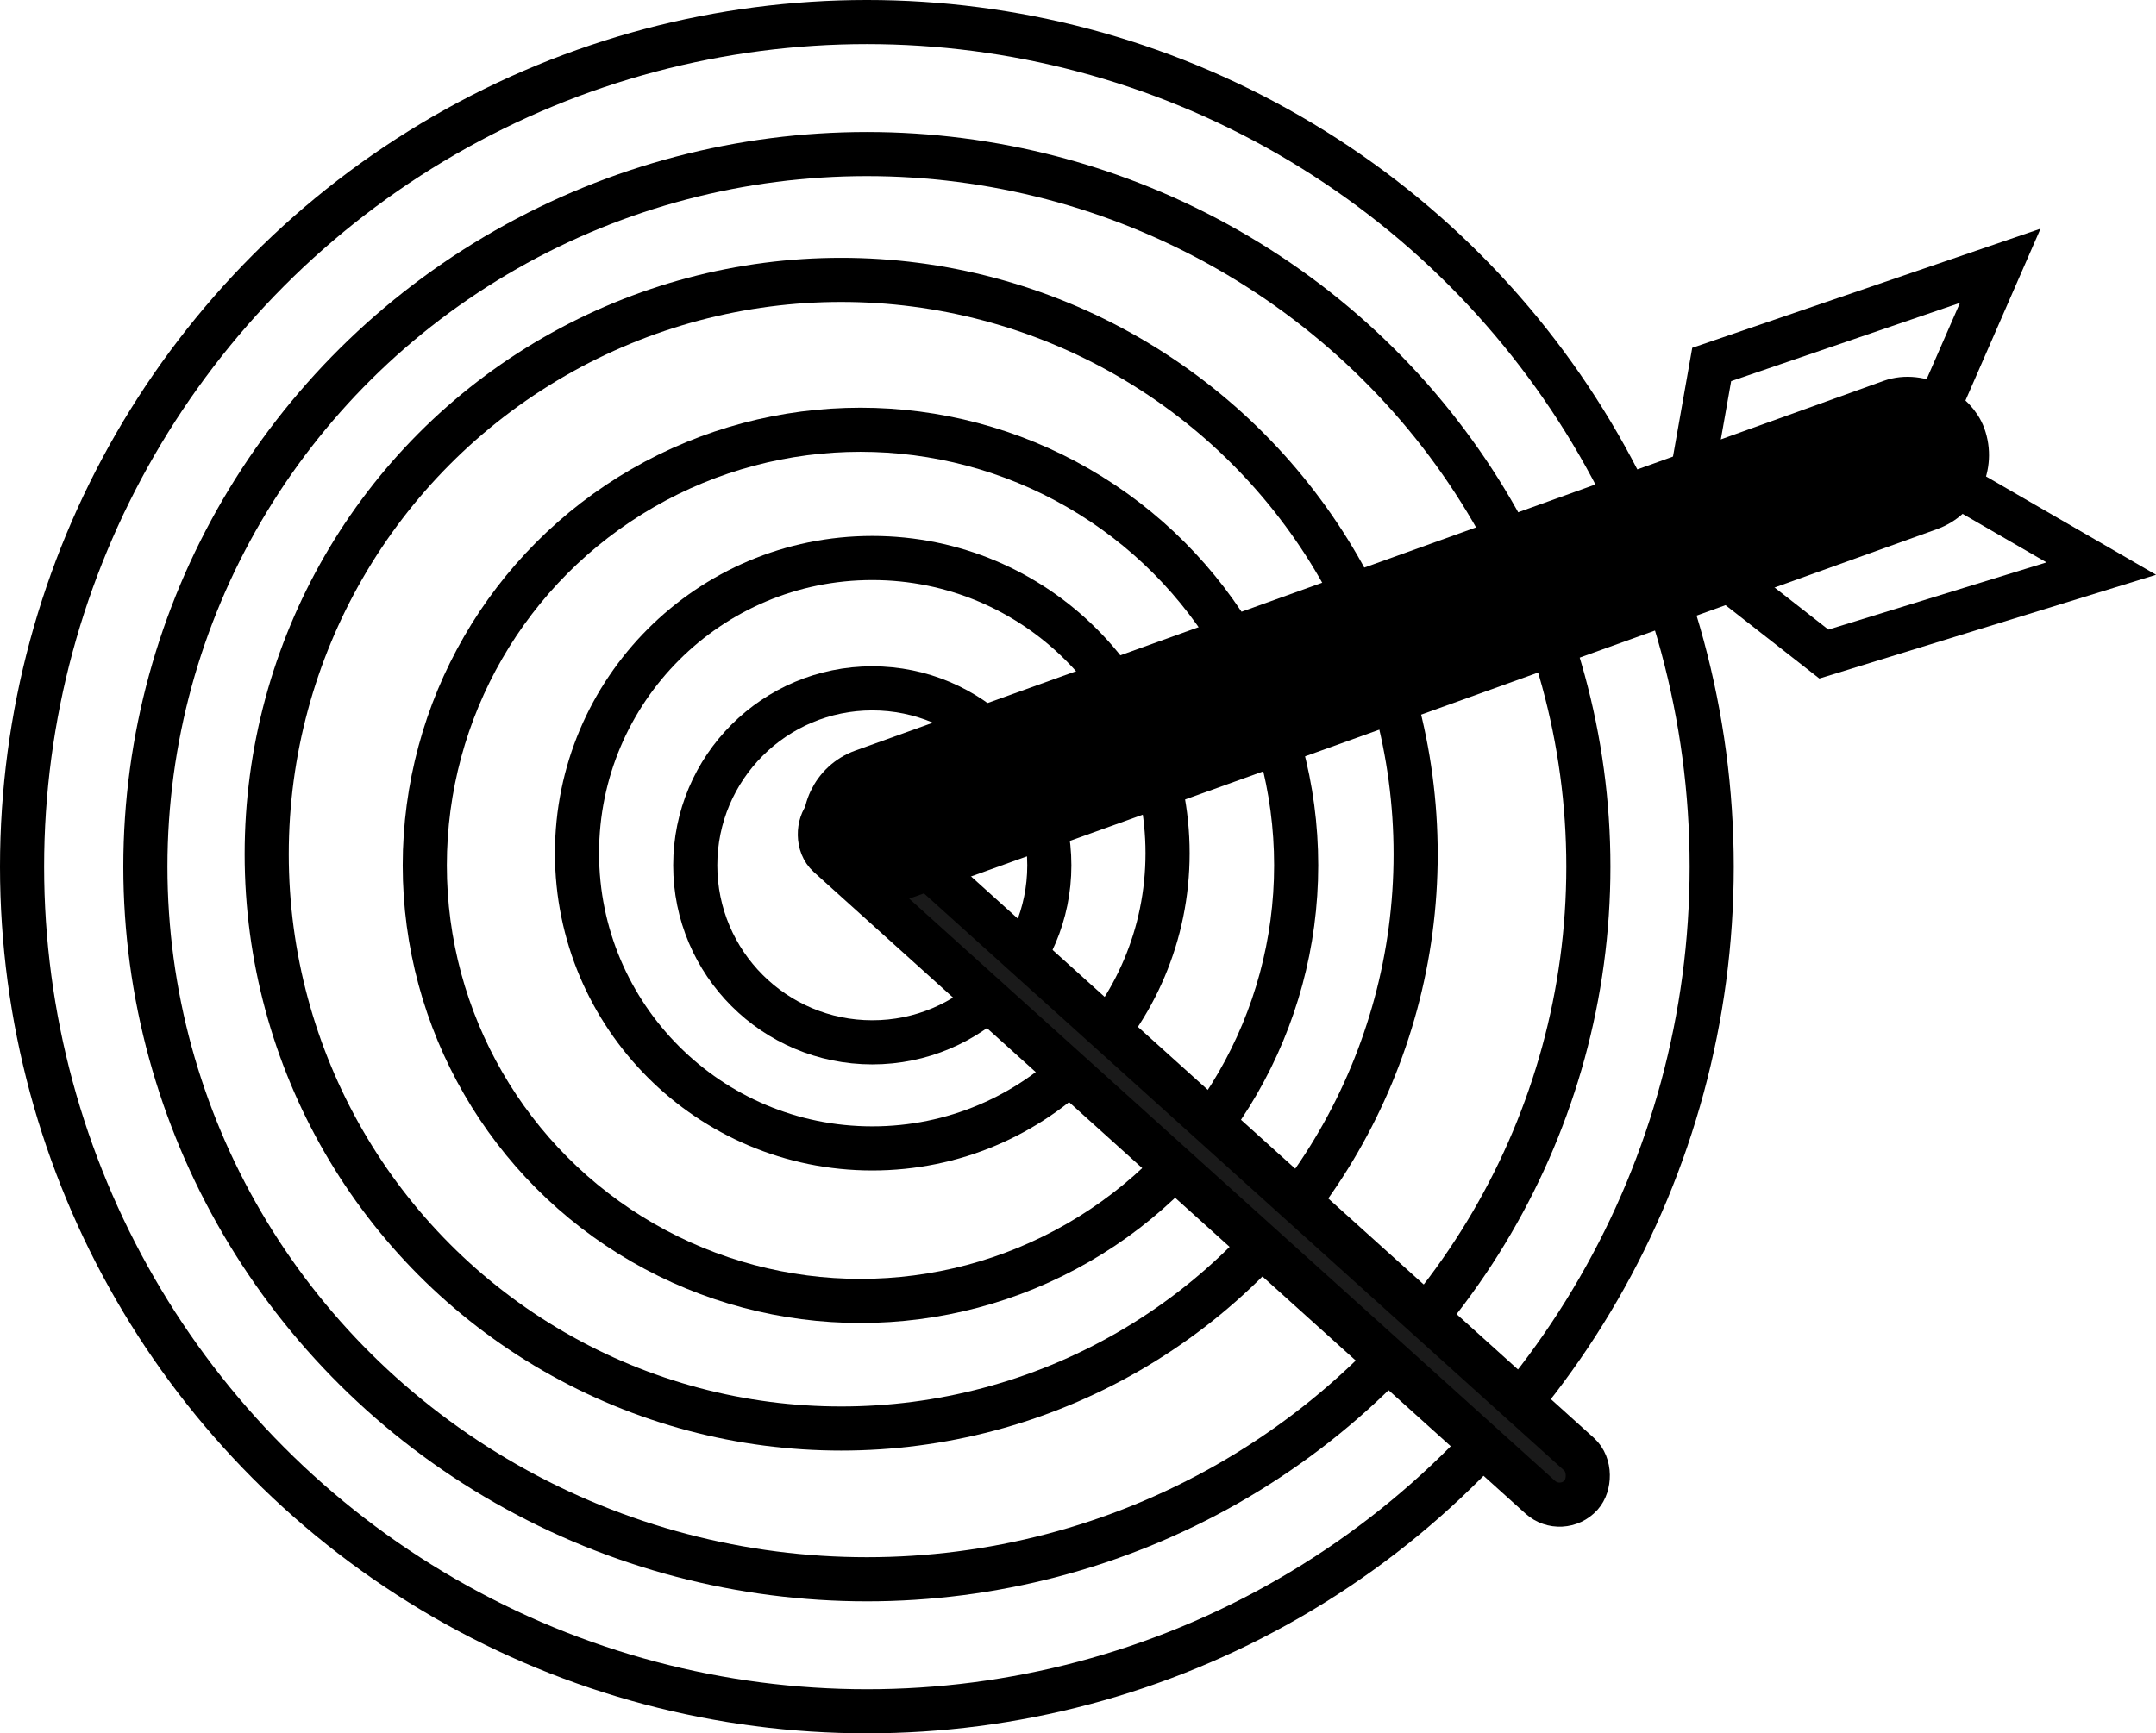 <svg id="Layer_1" data-name="Layer 1" xmlns="http://www.w3.org/2000/svg" viewBox="0 0 195.46 157.18"><defs><style>.cls-1{fill:none;}.cls-1,.cls-2,.cls-3{stroke:#000;stroke-miterlimit:10;stroke-width:4px;}.cls-2{fill:#1a1a1a;}</style></defs><circle class="cls-1" cx="78.59" cy="78.59" r="76.59"/><ellipse class="cls-1" cx="78.59" cy="78.59" rx="65.41" ry="64.62"/><circle class="cls-1" cx="76.26" cy="77.46" r="52.08"/><circle class="cls-1" cx="78.01" cy="78.47" r="39.5"/><circle class="cls-1" cx="79.08" cy="77.37" r="26.77"/><circle class="cls-1" cx="79.08" cy="78.47" r="16.05"/><rect class="cls-2" x="66.82" y="123.52" width="92.11" height="5.25" rx="2.62" transform="translate(109.78 -64.54) rotate(42.04)"/><rect class="cls-3" x="75.64" y="74.29" width="109.36" height="10.29" rx="5.15" transform="translate(-22.95 27.38) rotate(-19.78)"/><polyline class="cls-1" points="153.44 42.89 155.18 33.05 181.34 24.1 175.78 36.83"/><polyline class="cls-1" points="157.5 53.17 165.35 59.31 190.5 51.56 177.5 44.04"/></svg>